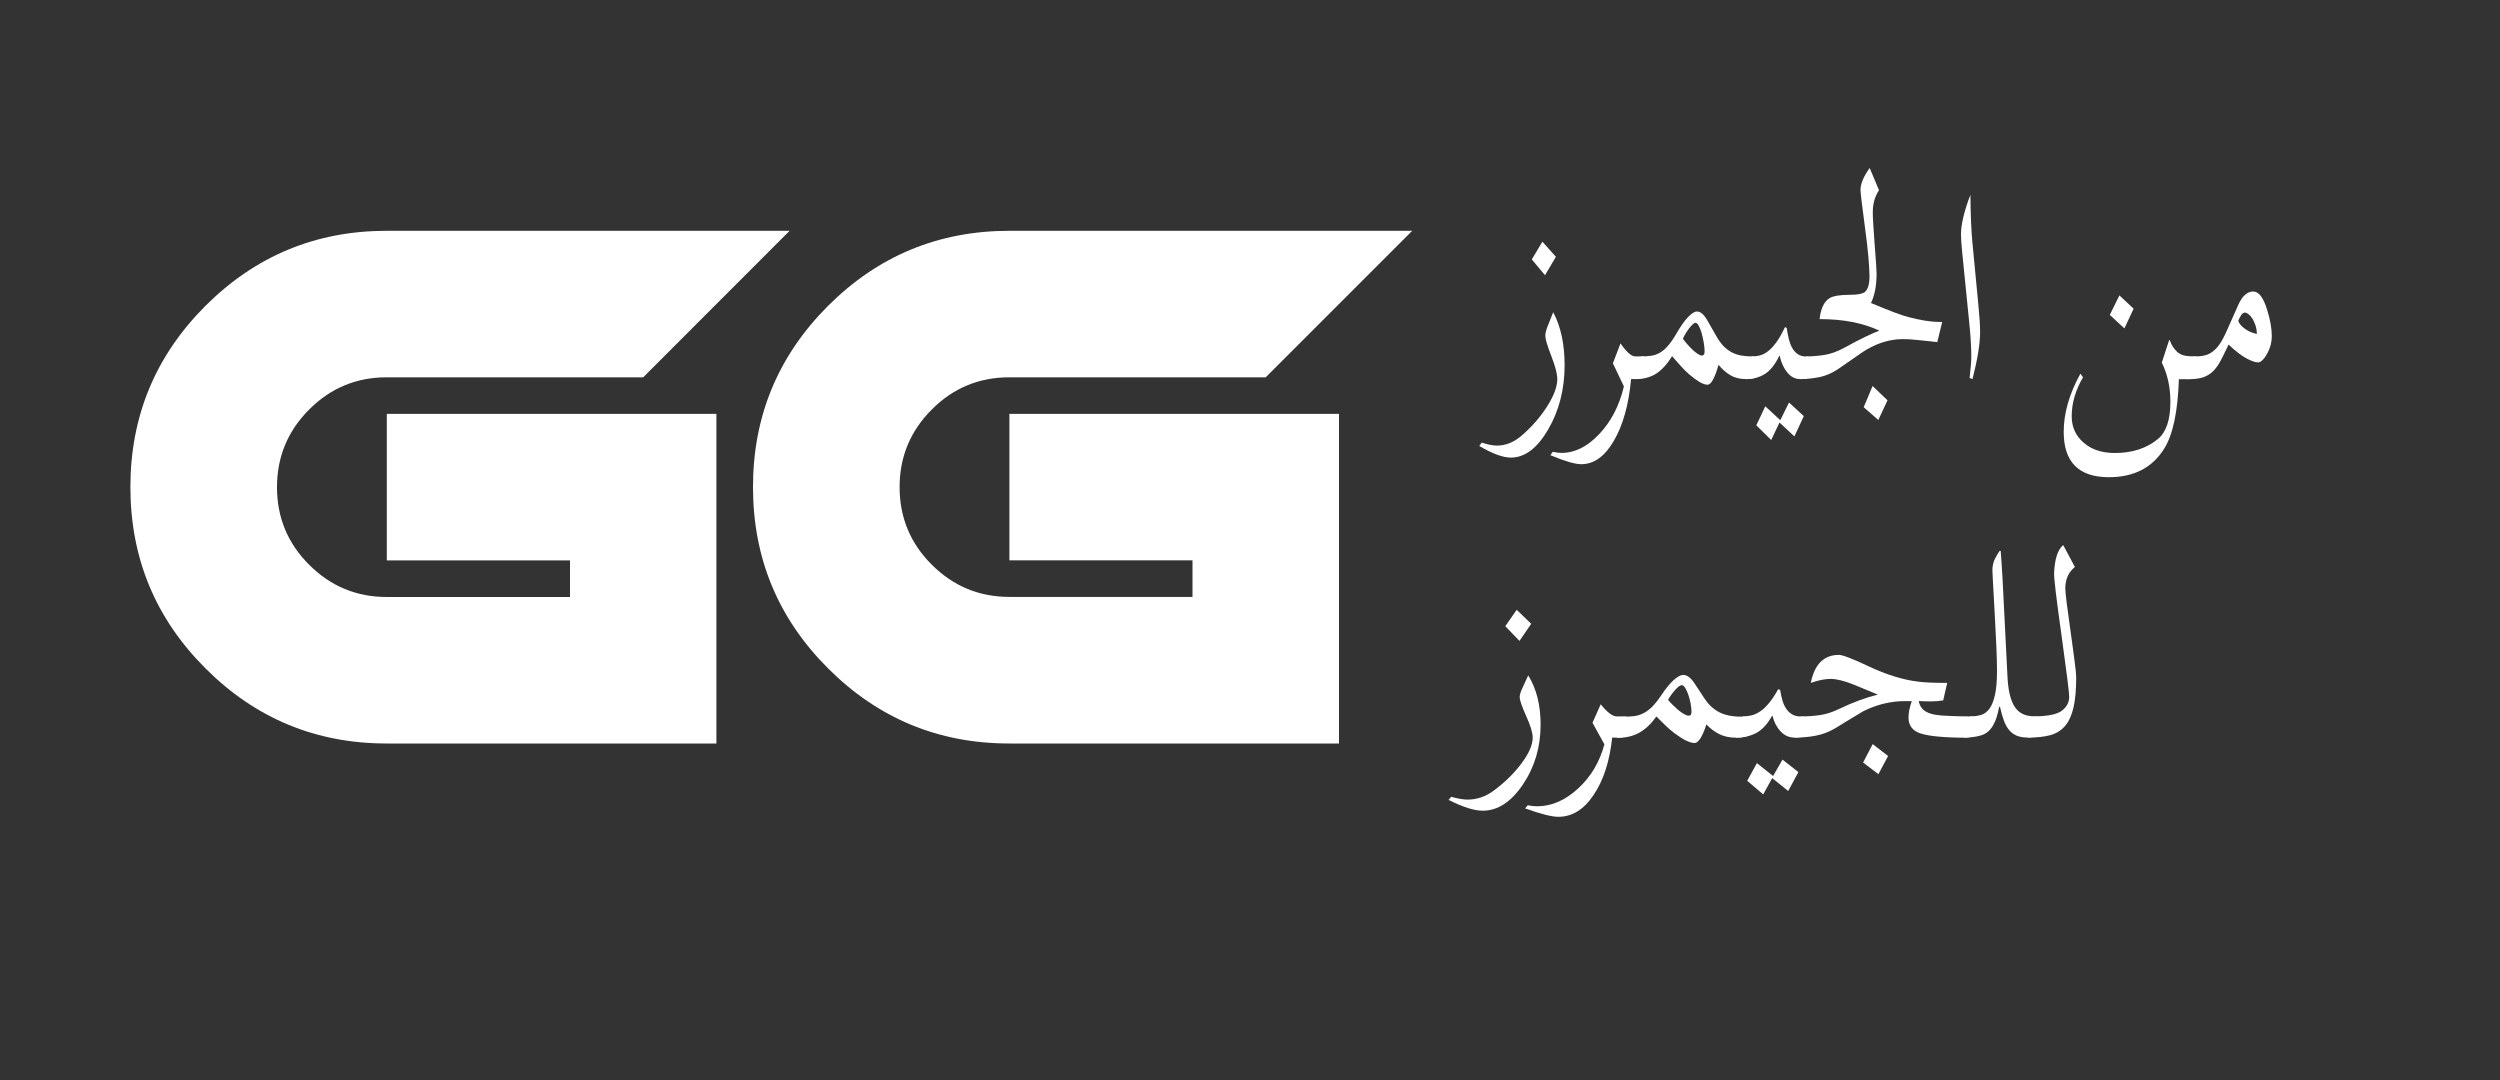 <?xml version="1.0" encoding="utf-8"?>
<!-- Generator: Adobe Illustrator 23.0.1, SVG Export Plug-In . SVG Version: 6.00 Build 0)  -->
<svg version="1.1" id="Layer_1" xmlns="http://www.w3.org/2000/svg" xmlns:xlink="http://www.w3.org/1999/xlink" x="0px" y="0px"
	 viewBox="0 0 2500 1080" style="enable-background:new 0 0 2500 1080;" xml:space="preserve">
<rect x="0" y="0" width="2500" height="1080" fill="#333333" stroke="none"/>
<style type="text/css">
	.st0{enable-background:new    ;}
	.st1{fill:#FFFFFF;}
</style>
<g class="st0">
	<path class="st1" d="M386.8,230.8h402.8L643.2,377.3H386.8c-30.3,0-56.2,10.7-77.6,32.2C287.7,431,277,456.9,277,487.2
		c0,30.3,10.7,56.2,32.2,77.6c21.5,21.5,47.4,32.2,77.6,32.2H570v-36.6H386.8V413.9h329.6v329.6H386.8c-70.8,0-131.2-25-181.3-75.1
		c-50.1-50-75.1-110.5-75.1-181.3c0-70.8,25-131.2,75.1-181.3C255.6,255.8,316,230.8,386.8,230.8z"/>
	<path class="st1" d="M1009.4,230.8h402.8l-146.5,146.5h-256.3c-30.3,0-56.2,10.7-77.6,32.2c-21.5,21.5-32.2,47.4-32.2,77.6
		c0,30.3,10.7,56.2,32.2,77.6c21.5,21.5,47.4,32.2,77.6,32.2h183.1v-36.6h-183.1V413.9H1339v329.6h-329.6
		c-70.8,0-131.2-25-181.3-75.1c-50.1-50-75.1-110.5-75.1-181.3c0-70.8,25-131.2,75.1-181.3C878.2,255.8,938.6,230.8,1009.4,230.8z"
		/>
</g>
<g>
	<path class="st1" d="M1564.6,365.2c0,24-5.5,45.5-16.4,64.2c-10.9,18.8-23.4,28.2-37.3,28.2c-7.9,0-18.5-3.9-31.6-11.6l2.4-3.4
		c6.2,2,11.3,3,15.2,3c8.5,0,16.4-3.1,23.8-9.2c10.4-8.8,19.1-18.6,26.1-29.5c7-10.9,10.5-20.2,10.5-27.8c0-5.1-2-12.8-6-23.1
		c-4-10.3-6-17-6-20.3c0-2.4,0.8-5.5,2.3-9.4l5.6-14.1C1560.8,326.5,1564.6,344.2,1564.6,365.2z M1555.9,256.8l-10.9,18.4
		l-13.2-15.8l10.6-17.7L1555.9,256.8z"/>
	<path class="st1" d="M1651.2,369.7c0,1.6-0.5,3-1.4,4.2c-1,1.2-2.2,2.2-3.6,2.9c-1.5,0.8-3.2,1.3-5.1,1.7c-1.9,0.4-3.8,0.6-5.6,0.6
		h-4.4c-2.4,25.7-8.2,46.3-17.3,61.8c-9,15.5-19.8,23.3-32.6,23.3c-6.1,0-16.4-3-30.8-9l2.4-3.4c3.7,0.8,6.6,1.1,8.7,1.1
		c13.4,0,26-6.3,37.9-19c11.8-12.5,20-28.4,24.5-47.5l-11-23.1l7.6-19.9c6,8.6,10.9,13,14.7,13h6c2.5,0,4.8,0.7,6.9,2
		c2.1,1.3,3.1,3.4,3.1,6.1V369.7z"/>
	<path class="st1" d="M1761.8,369.2c0,3.5-1.5,6-4.4,7.6c-3,1.6-6.7,2.3-11.3,2.3c-6.1,0-11.4-1.3-15.7-3.9
		c-4.4-2.6-8.3-6-11.9-10.4c-1.6,6-3.4,10.8-5.3,14.5c-1.9,3.6-3.8,5.4-5.6,5.4c-2.3,0-4.9-0.9-7.9-2.6c-3-1.8-6.6-4.4-10.7-7.9
		c-2.9-2.5-5.8-5.4-8.7-8.7c-3-3.3-5.7-6.4-8.2-9.3c-5,8-10.3,13.8-16,17.5c-5.7,3.6-12.6,5.4-20.6,5.4l5.7-22.7
		c3.4,0,6.6-0.2,9.6-0.6c3-0.4,5.8-1.3,8.6-2.8c2.8-1.5,5.5-3.8,8.2-6.8c2.7-3,5.6-7.1,8.7-12.4c4.3-7.5,8.2-13.1,11.8-16.8
		c3.6-3.7,6.6-5.5,8.9-5.5c3.5,0,7,3,10.4,9l9.3,16.3c2.3,4,4.8,7.3,7.4,9.9c2.7,2.6,5.5,4.6,8.4,6c3,1.4,6,2.4,9.2,2.9
		c3.2,0.5,6.5,0.8,9.9,0.8c2.5,0,4.8,0.8,6.9,2.3c2.1,1.6,3.1,3.7,3.1,6.3V369.2z M1704.6,351.5c0-2.8-0.3-5.8-0.9-9.1
		c-0.6-3.3-1.3-6.4-2.1-9.4c-0.9-2.9-1.8-5.4-2.9-7.3c-1.1-1.9-2.1-2.9-3.1-2.9c-1,0-2.1,0.7-3.5,2.1c-1.4,1.4-2.7,3-4,4.8
		c-1.3,1.8-2.4,3.6-3.4,5.4c-1,1.8-1.6,2.9-1.8,3.6c1,1.5,2.4,3.2,4.1,5.2c1.7,1.9,3.4,3.8,5.2,5.5c1.8,1.8,3.6,3.2,5.4,4.4
		c1.8,1.2,3.3,1.8,4.5,1.8C1703.7,355.4,1704.6,354.1,1704.6,351.5z"/>
	<path class="st1" d="M1816.1,369.7c0,1.8-0.5,3.2-1.6,4.4c-1.1,1.2-2.4,2.2-3.9,2.9c-1.6,0.8-3.3,1.3-5.2,1.6
		c-1.9,0.3-3.6,0.5-5.1,0.5c-5.1,0-9.4-2.2-13-6.6c-3.6-4.4-6.2-10-7.6-16.7h-0.4c-4.1,8.6-8.9,14.7-14.3,18.1
		c-5.4,3.4-11.7,5.2-18.9,5.2l5.7-22.7c3.1,0,6.1-0.4,8.8-1.2c2.7-0.8,5.4-2.3,8.1-4.5c2.7-2.2,5.3-5.2,8-8.9
		c2.7-3.8,5.4-8.6,8.3-14.7l1.7,0.8c0.6,4,1.3,7.7,2.1,11.2c0.9,3.4,2,6.5,3.5,9c1.5,2.6,3.3,4.6,5.6,6.1c2.2,1.5,4.9,2.3,8.1,2.3
		c0.9,0,1.9,0.2,3,0.6s2.2,0.9,3.3,1.7c1,0.8,1.9,1.6,2.6,2.6c0.7,1,1.1,2.1,1.1,3.4V369.7z M1803.8,416.1l-9.4,20.3l-14.9-13.9
		l-8.3,17.5l-14.9-14.7l9-19l15,13.9l8.7-17.7L1803.8,416.1z"/>
	<path class="st1" d="M1937.3,342.1c-4.6-0.5-8.6-0.9-11.9-1.3c-3.4-0.4-6.4-0.7-9-0.9c-2.6-0.2-5-0.4-7.1-0.6
		c-2.1-0.1-4.2-0.2-6.3-0.2c-12.1,0-24.1,3.4-36.1,10.3c-1.2,0.6-4.2,2.6-8.8,5.8c-4.6,3.3-11.1,7.8-19.5,13.5
		c-6.4,4.4-12.9,7.2-19.6,8.5c-6.7,1.3-12.9,1.9-18.6,1.9l5.7-22.7c6,0,12.2-0.5,18.5-1.5c6.3-1,13.1-3.5,20.4-7.5
		c8.1-4.5,15.1-8.1,20.9-10.9c5.8-2.8,10.3-4.7,13.5-5.8c-16.4-7.8-36.3-11.6-59.8-11.6c1.2-10.6,4.5-17.6,9.9-20.9
		c3.7-2.3,10.6-3.4,20.6-3.4c7.2,0,12-0.9,14.5-2.6c3.2-2.4,4.9-7.6,4.9-15.8c0-4.9-0.4-11.4-1.1-19.5c-0.7-8.1-1.8-17.9-3.4-29.3
		c-1.5-11.4-2.6-20.2-3.4-26.5c-0.7-6.3-1.1-9.9-1.1-10.9c0-6.4,3.1-13.8,9.2-22.2l9.3,22.2c-4.1,6.1-6.2,13.5-6.2,22
		c0,2.1,0.1,5.8,0.4,11c0.3,5.2,0.8,12,1.4,20.4c0.7,8.4,1.2,15.1,1.5,20c0.3,4.9,0.5,8.2,0.5,9.9c0,12-1.9,21.9-5.6,29.5
		c18.5,7.8,31,12.5,37.5,14.1c5.2,1.4,10.6,2.5,16.2,3.5c5.7,0.9,11.5,1.4,17.5,1.4L1937.3,342.1z M1887.5,400.3l-9.2,19.7
		l-14.6-12.8l8.9-21.2L1887.5,400.3z"/>
	<path class="st1" d="M1980.1,332.1c0,11.4-2.5,27-7.6,47l-2.9-1.1c1.1-10,1.7-16.8,1.7-20.5c0-9.4-0.6-19.8-1.7-31.2l-7.3-72.9
		c-0.9-8.5-1.3-14.8-1.3-19c0-9.9,3.1-23.1,9.4-39.6c0.2,20.3,0.9,36.2,2,47.7l5.9,61.6C1979.5,316.2,1980.1,325.5,1980.1,332.1z"/>
	<path class="st1" d="M2202.2,368.8c0,1.8-0.4,3.3-1.3,4.5c-0.9,1.3-2,2.3-3.4,3.2c-1.4,0.9-2.9,1.5-4.6,2c-1.7,0.4-3.4,0.7-5.1,0.7
		h-8.9c-1.1,32.2-5.9,55.3-14.6,69.3c-11.9,19.2-30.4,28.7-55.4,28.7c-30.1,0-45.2-15.1-45.2-45.3c0-18.7,5.6-38.1,16.7-58.2
		l2.6,3.6c-7.5,12.9-11.3,25.9-11.3,38.9c0,10.9,4,19.7,12,26.5c7.8,6.9,18.3,10.3,31.3,10.3c17.2,0,31.4-4.6,42.8-13.9
		c8.4-6.9,12.6-19.3,12.6-37.2c0-14.7-2.9-27.7-8.6-39.3l7.3-22.4h0.7c1.6,4.8,4.1,8.6,7.3,11.6c1.5,1.5,3.6,2.6,6.1,3.4
		c2.5,0.8,5.9,1.1,10.2,1.1c2.6,0,4.7,0.7,6.2,2.2c1.6,1.4,2.4,3.5,2.4,6.3V368.8z M2133.6,308.7l-9.2,19.7l-14.6-13.5l9.6-19.5
		L2133.6,308.7z"/>
	<path class="st1" d="M2271.8,336.1c0,2.8-0.3,5.5-1,8.4c-0.7,2.8-1.8,5.7-3.3,8.5c-1.5,2.9-3.1,5.2-4.8,6.9
		c-1.7,1.7-3.2,2.5-4.5,2.5c-2.8,0-6.7-1.3-11.7-4c-5.1-2.7-11-7.3-17.9-13.8c-2.1,4.4-4.1,8.4-5.9,12.1c-1.9,3.7-3.3,6.4-4.4,8
		c-2.2,3.4-4.5,6-6.9,8c-2.4,1.9-4.8,3.4-7.4,4.3c-2.5,0.9-5.2,1.5-7.9,1.8c-2.7,0.3-5.5,0.4-8.4,0.4l5.7-22.7
		c3.6,0,6.9-0.2,9.9-0.8c3-0.5,5.7-1.6,8.4-3.4c2.6-1.8,5.2-4.3,7.6-7.7c2.4-3.4,4.9-8,7.5-13.9l11.6-26.1c2.1-4.6,4.4-8,6.9-10
		c2.5-2.1,5.1-3.1,7.9-3.1c5.6,0,10.3,6.2,14,18.6C2270.3,319.9,2271.8,328.6,2271.8,336.1z M2256.8,334c0-3.1-0.4-6-1.3-8.6
		c-0.9-2.6-1.9-4.9-3.1-6.8c-1.2-1.9-2.5-3.3-3.9-4.4c-1.4-1.1-2.6-1.6-3.6-1.6c-1.3,0-2.6,0.9-3.8,2.7c-1.2,1.8-2.1,3.6-2.8,5.4
		c0.2,1.1,0.8,2.3,1.8,3.6c1,1.3,2.3,2.5,3.9,3.8c1.6,1.3,3.5,2.4,5.7,3.5C2251.9,332.6,2254.2,333.4,2256.8,334z"/>
</g>
<g>
	<path class="st1" d="M1540.6,724.7c0,22.4-5.9,42.3-17.7,59.8c-11.8,17.5-25.2,26.2-40.2,26.2c-8.5,0-19.9-3.6-34.1-10.8l2.6-3.1
		c6.7,1.9,12.1,2.8,16.4,2.8c9.2,0,17.7-2.9,25.6-8.6c11.2-8.2,20.6-17.3,28.2-27.5c7.6-10.1,11.3-18.8,11.3-25.9
		c0-4.8-2.2-12-6.5-21.5c-4.3-9.6-6.5-15.9-6.5-18.9c0-2.2,0.8-5.1,2.5-8.7l6-13.1C1536.5,688.7,1540.6,705.1,1540.6,724.7z
		 M1531.2,623.8l-11.7,17.1l-14.2-14.7l11.4-16.4L1531.2,623.8z"/>
	<path class="st1" d="M1633.9,728.9c0,1.5-0.5,2.8-1.5,3.9c-1,1.1-2.3,2-3.9,2.7c-1.6,0.7-3.4,1.2-5.5,1.6c-2.1,0.3-4.1,0.5-6,0.5
		h-4.8c-2.6,23.9-8.8,43.1-18.7,57.5c-9.7,14.5-21.4,21.7-35.2,21.7c-6.6,0-17.6-2.8-33.2-8.4l2.6-3.1c4,0.7,7.1,1,9.4,1
		c14.4,0,28-5.9,40.9-17.7c12.8-11.7,21.6-26.4,26.4-44.3l-11.9-21.5l8.2-18.5c6.5,8,11.8,12.1,15.9,12.1h6.5c2.7,0,5.1,0.6,7.4,1.8
		c2.3,1.2,3.4,3.1,3.4,5.7V728.9z"/>
	<path class="st1" d="M1753.2,728.4c0,3.3-1.6,5.6-4.8,7.1c-3.2,1.5-7.3,2.2-12.2,2.2c-6.6,0-12.2-1.2-17-3.6
		c-4.7-2.4-9-5.6-12.8-9.7c-1.8,5.6-3.7,10.1-5.7,13.5c-2.1,3.4-4.1,5.1-6,5.1c-2.5,0-5.3-0.8-8.6-2.4c-3.2-1.6-7.1-4.1-11.5-7.3
		c-3.1-2.3-6.2-5-9.4-8.1c-3.2-3.1-6.1-6-8.8-8.7c-5.4,7.5-11.1,12.9-17.3,16.3c-6.2,3.4-13.6,5.1-22.2,5.1l6.2-21.2
		c3.7,0,7.1-0.2,10.3-0.5c3.2-0.3,6.3-1.2,9.3-2.6c3-1.4,5.9-3.5,8.9-6.3c2.9-2.8,6-6.6,9.3-11.5c4.6-7,8.9-12.2,12.7-15.7
		c3.9-3.4,7.1-5.2,9.6-5.2c3.8,0,7.6,2.8,11.3,8.4l10,15.2c2.5,3.7,5.1,6.8,8,9.2c2.9,2.4,5.9,4.3,9.1,5.6c3.2,1.3,6.5,2.2,10,2.7
		c3.4,0.5,7,0.7,10.7,0.7c2.7,0,5.1,0.7,7.4,2.2c2.3,1.5,3.4,3.4,3.4,5.9V728.4z M1691.5,711.9c0-2.6-0.3-5.4-0.9-8.5
		c-0.6-3.1-1.4-6-2.3-8.7c-0.9-2.7-2-5-3.1-6.8c-1.1-1.8-2.3-2.7-3.4-2.7c-1,0-2.3,0.6-3.8,1.9c-1.5,1.3-2.9,2.8-4.3,4.5
		c-1.4,1.7-2.6,3.4-3.7,5c-1.1,1.6-1.7,2.7-1.9,3.3c1.1,1.4,2.6,3,4.4,4.8c1.8,1.8,3.7,3.5,5.6,5.2c2,1.6,3.9,3,5.8,4.1
		c1.9,1.1,3.5,1.7,4.9,1.7C1690.6,715.6,1691.5,714.4,1691.5,711.9z"/>
	<path class="st1" d="M1811.7,728.9c0,1.6-0.6,3-1.7,4.1c-1.1,1.1-2.5,2-4.2,2.7c-1.7,0.7-3.5,1.2-5.6,1.5c-2,0.3-3.8,0.4-5.5,0.4
		c-5.5,0-10.1-2-14-6.1c-3.9-4.1-6.6-9.3-8.2-15.6h-0.5c-4.4,8-9.6,13.7-15.4,16.9c-5.9,3.2-12.7,4.8-20.4,4.8l6.2-21.2
		c3.4,0,6.6-0.4,9.5-1.1c2.9-0.8,5.8-2.2,8.7-4.2c2.9-2,5.8-4.8,8.6-8.3c2.9-3.5,5.9-8,9-13.6l1.9,0.7c0.6,3.7,1.4,7.2,2.3,10.4
		c0.9,3.2,2.2,6,3.8,8.4c1.6,2.4,3.6,4.3,6,5.7c2.4,1.4,5.3,2.1,8.7,2.1c0.9,0,2,0.2,3.2,0.5c1.2,0.3,2.4,0.9,3.6,1.6
		c1.1,0.7,2.1,1.5,2.9,2.4c0.8,0.9,1.2,2,1.2,3.1V728.9z M1798.4,772.1l-10.2,18.9l-16-12.9l-9,16.3l-16-13.6l9.7-17.7l16.2,12.9
		l9.4-16.4L1798.4,772.1z"/>
	<path class="st1" d="M1981.2,728.4c0,1.7-0.6,3.2-1.7,4.4c-1.1,1.2-2.5,2.1-4.2,2.8c-1.7,0.7-3.6,1.2-5.6,1.6
		c-2,0.3-3.8,0.5-5.5,0.5c-4.5,0-9-0.1-13.3-0.3c-4.4-0.2-8.5-0.4-12.4-0.8c-3.9-0.3-7.5-0.8-10.7-1.4c-3.2-0.6-6-1.3-8.3-2.1
		c-3.6-1.3-6.3-3.3-8.2-5.9c-1.9-2.7-2.8-5.8-2.8-9.4c0-2.7,0.3-5.3,0.8-8c0.6-2.6,1.4-5.5,2.5-8.7h-6.3c-14.1,0-27.7,3.1-40.7,9.4
		c-0.8,0.3-2.2,1.1-4.2,2.3c-2,1.2-4.3,2.6-6.9,4.2c-2.7,1.6-5.6,3.4-8.8,5.3c-3.2,1.9-6.4,3.9-9.6,5.9c-6.2,3.7-12.7,6.2-19.6,7.5
		c-6.9,1.3-13.9,1.9-21,1.9l6.2-21.2c6.7,0,13-0.4,19.1-1.3c6-0.9,12.4-2.9,19.2-6.2c14.2-6.8,27.1-11.5,38.6-14.3l-24.4-10.1
		c-9.3-3.7-16.9-5.6-23-5.6c-5.4,0-11.9,1.3-19.6,4c3.7-18.7,13.1-28,28.1-28c3.7,0,13.7,3.8,29.9,11.5c17.6,8.3,34,13.4,49.1,15.2
		c3.3,0.5,7.4,0.8,12.2,1c4.8,0.2,10.5,0.3,17.1,0.3l-4,17.5c-4.2,0.7-8.3,1-12.3,1c-2.4,0-4.6,0-6.6-0.1c-2-0.1-3.8-0.1-5.5-0.3
		c1,7.2,6.2,11.8,15.6,13.6c1.7,0.3,4.1,0.6,6.9,0.9c2.9,0.2,6,0.4,9.3,0.5c3.3,0.1,6.7,0.2,10.2,0.3c3.4,0.1,6.6,0.1,9.5,0.1
		c1.2,0,2.5,0.2,3.8,0.6c1.3,0.4,2.4,1,3.5,1.7c1,0.7,1.9,1.5,2.5,2.4c0.7,0.9,1,1.8,1,2.7V728.4z M1888.1,756l-9.7,18.2l-15.3-11.7
		l9.6-18.4L1888.1,756z"/>
	<path class="st1" d="M2045.3,728.7c0,1.5-0.7,2.8-2.2,3.9c-1.4,1.1-3.1,2-4.9,2.8c-1.9,0.8-3.7,1.3-5.6,1.7
		c-1.9,0.3-3.2,0.5-4.2,0.5c-4.6,0-8.5-0.6-11.6-1.9c-3.1-1.3-5.7-3.2-7.8-5.8c-2.1-2.6-3.9-5.8-5.2-9.6c-1.4-3.8-2.7-8.3-3.8-13.5
		h-0.8c-0.7,3.7-1.6,7.2-2.6,10.5c-1,3.3-2.4,6.2-4,8.9c-3,4.8-6.9,7.9-11.9,9.3c-4.9,1.4-10.5,2.1-16.7,2.1l6.2-21.2
		c3.8,0,7.4-0.5,10.6-1.4c3.3-0.9,6.1-3,8.5-6.1c2.4-3.1,4.2-7.7,5.6-13.7c1.4-6,2.1-14.1,2.1-24.2c0-11.9-0.8-31.1-2.3-57.7
		c-1.5-26.7-2.3-41-2.3-42.9c0-4.2,0.8-8,2.5-11.5c1.7-3.4,3.3-6.1,4.7-8h1.1c0.2,3.7,0.5,8,0.9,12.9c0.4,4.9,0.7,9.6,0.9,14
		l4.9,97.4c0.3,7.2,1,13.4,2.2,18.5c1.1,5.1,2.8,9.4,4.9,12.8c2.2,3.4,4.9,5.9,8.1,7.4c3.2,1.6,7.2,2.4,11.8,2.4
		c0.9,0,2,0.2,3.2,0.5c1.2,0.3,2.3,0.8,3.5,1.5c1.1,0.6,2.1,1.4,2.9,2.4c0.8,0.9,1.2,1.9,1.2,3V728.7z"/>
	<path class="st1" d="M2076.2,677.1c0,12.5-0.9,22.6-2.7,30.4c-1.8,7.8-4.6,14-8.5,18.5c-3.9,4.5-8.8,7.6-14.9,9.2
		c-6.1,1.6-13.3,2.4-21.8,2.4l6.2-21.2c2.3,0,4.7-0.1,7.3-0.3c2.6-0.2,5.2-0.5,7.7-0.9c2.5-0.4,4.9-1,7.2-1.8
		c2.3-0.8,4.2-1.9,5.7-3.1c4.5-3.7,6.8-8.2,6.8-13.5c0-2-0.6-8.1-1.9-18.3c-1.3-10.2-3.2-24.6-5.8-43.3c-5.1-36.3-7.6-57-7.4-62.1
		c0.6-14.2,3.7-23.6,9.1-28l11.7,21.9c-6.4,5.1-9.6,12.3-9.6,21.5c0,2.4,0.5,7.3,1.4,14.5c0.9,7.2,2.3,17,4,29.4
		c1.7,12.4,3.1,22.2,4,29.6C2075.7,669.4,2076.2,674.5,2076.2,677.1z"/>
</g>
</svg>
